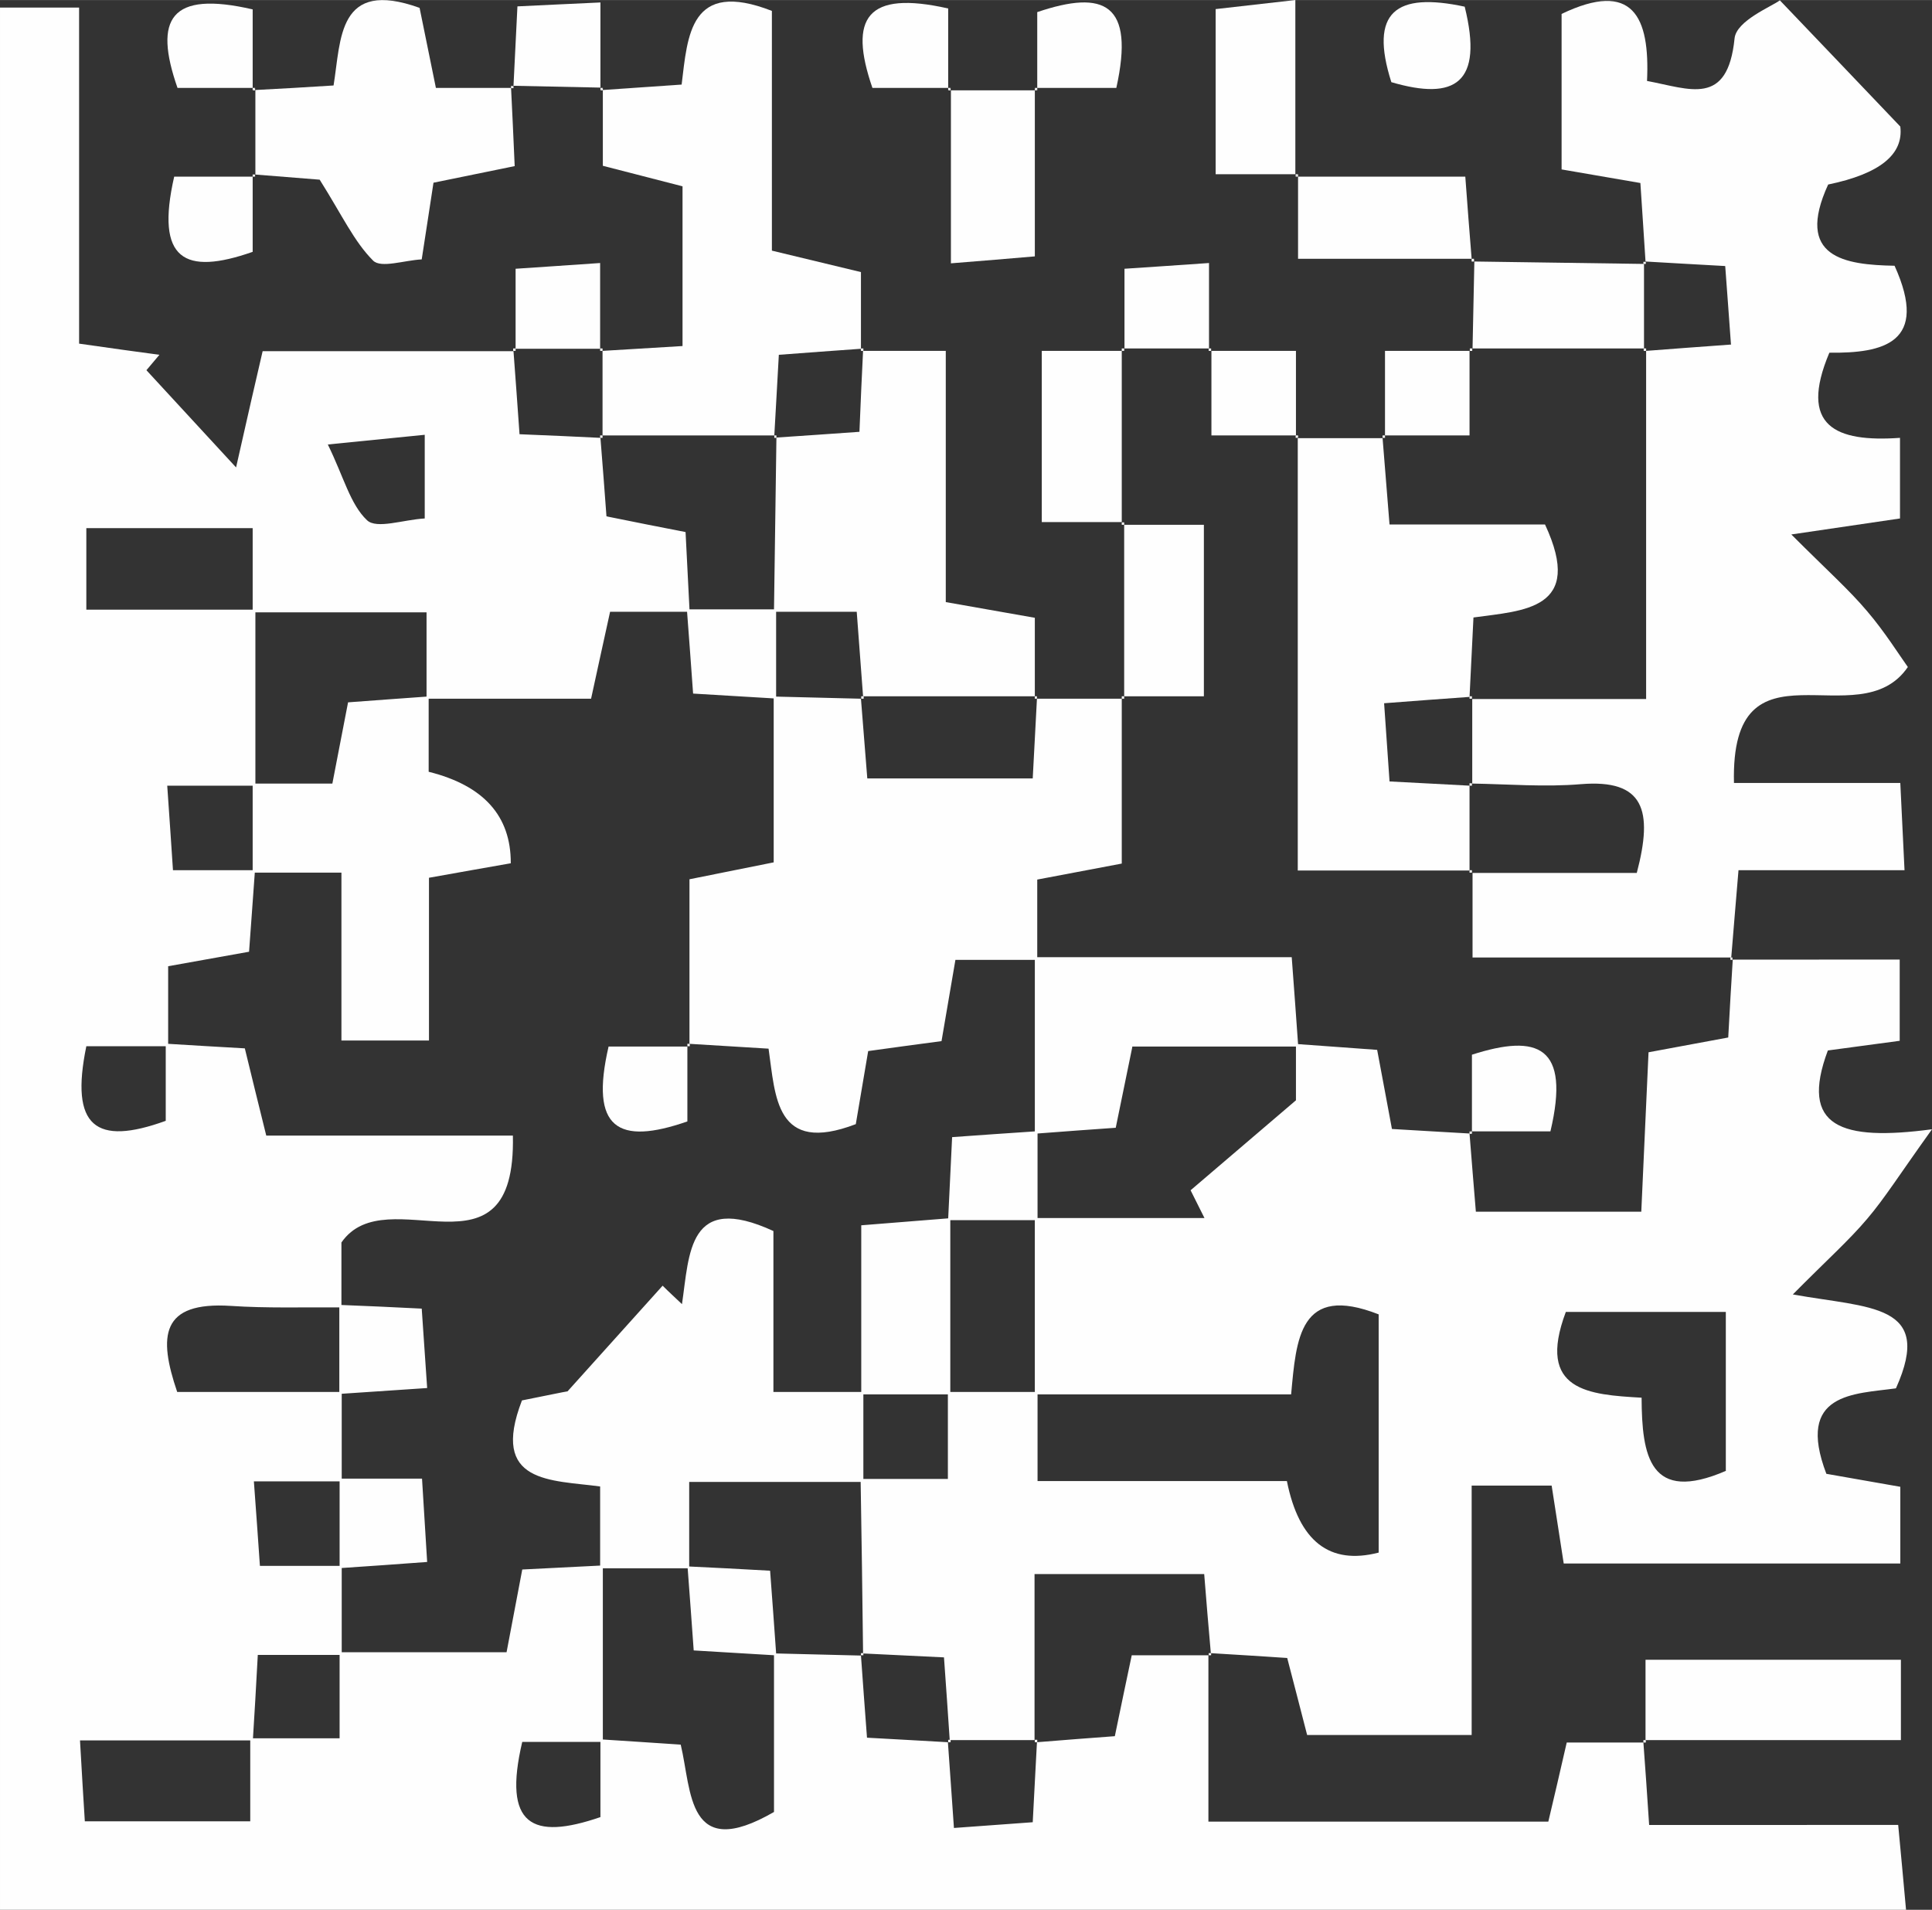 <?xml version="1.0" encoding="UTF-8"?>
<!DOCTYPE svg PUBLIC "-//W3C//DTD SVG 1.1//EN" "http://www.w3.org/Graphics/SVG/1.1/DTD/svg11.dtd">
<!-- Creator: CorelDRAW 2021.5 -->
<svg xmlns="http://www.w3.org/2000/svg" xml:space="preserve" width="16.933mm" height="16.735mm" version="1.1" style="shape-rendering:geometricPrecision; text-rendering:geometricPrecision; image-rendering:optimizeQuality; fill-rule:evenodd; clip-rule:evenodd"
viewBox="0 0 1693.34 1673.48"
 xmlns:xlink="http://www.w3.org/1999/xlink"
 xmlns:xodm="http://www.corel.com/coreldraw/odm/2003">
 <rect x="0" y="0" width="1693.34" height="1673.48" fill="#333333" stroke="none"/>
 <defs>
  <style type="text/css">
   <![CDATA[
    .fil0 {fill:#FEFEFE;fill-rule:nonzero}
   ]]>
  </style>
 </defs>
 <g id="Слой_x0020_1">
  <g id="_лой_1-2">
   <g>
    <polygon class="fil0" points="1059.4,1450.44 1061.51,1450.44 1061.51,1448.59 1059.4,1448.59 "/>
    <polygon class="fil0" points="756.71,1448.59 754.6,1448.59 754.6,1450.44 756.71,1450.44 "/>
    <polygon class="fil0" points="1288,991.39 1288,993.51 1290.11,993.51 1287.99,991.39 "/>
    <polygon class="fil0" points="832.91,1524.52 831.06,1524.52 831.06,1526.64 833.18,1526.64 833.18,1524.52 "/>
    <polygon class="fil0" points="907,1524.52 907,1526.64 909.11,1526.64 909.11,1524.52 "/>
    <path class="fil0" d="M1661.85 1216.28c33.34,-74.35 -23.28,-69.85 -90.49,-82.02 30.69,-30.96 49.21,-47.36 65.09,-66.15 15.35,-17.99 28.05,-38.36 56.89,-78.58 -79.64,10.58 -116.42,-1.85 -91.28,-69.06l62.97 -8.47 0 -71.17 -146.32 0.01c-1.32,21.43 -2.65,43.13 -3.97,68.26 -22.49,4.23 -43.92,8.2 -69.85,12.96 -2.12,44.71 -3.97,88.9 -6.35,139.7l-144.99 0.01c-1.85,-21.96 -3.7,-45.24 -5.56,-68.53 -21.43,-1.32 -42.86,-2.38 -68,-3.97 -4.23,-22.23 -7.94,-43.13 -12.96,-69.32 -22.75,-1.59 -46.04,-3.44 -69.32,-5.03 -1.59,-23.55 -3.44,-47.1 -5.56,-76.2l-223.04 0 0 -68c23.81,-4.5 44.98,-8.47 74.08,-14.02l0 -144.46 -74.34 0c-1.06,21.7 -2.38,43.39 -3.7,69.85l-145 0c-1.85,-23.55 -3.7,-46.57 -5.56,-69.85 -24.87,-0.53 -49.48,-1.32 -74.35,-1.85l0 -74.35 70.65 0c2.12,26.99 3.7,50.54 5.56,74.08l150.54 0 0 -68.79c-29.9,-5.29 -50.8,-9 -78.05,-13.76l0 -220.13 -72.49 0c-1.06,21.7 -2.12,43.92 -3.18,70.91 -25.4,1.85 -49.21,3.44 -72.76,5.03l-2.12 150.55c-24.61,0 -49.48,0 -74.08,0 -1.06,-21.43 -2.12,-42.86 -3.44,-67.73 -21.96,-4.23 -43.13,-8.47 -69.32,-13.76 -1.59,-22.23 -3.44,-45.51 -5.29,-68.79 -21.96,-1.06 -43.92,-2.12 -70.91,-3.18 -1.85,-25.4 -3.44,-48.95 -5.29,-72.76l-219.87 0c-6.35,27.25 -11.64,50.27 -23.28,101.86 -35.45,-38.36 -57.15,-61.91 -78.58,-85.2l11.38 -13.49c-21.43,-2.91 -42.86,-5.82 -70.38,-9.79l-0.01 -294.48 -69.32 0 0 1666.87 1670.58 0c-2.38,-25.93 -4.23,-46.83 -6.88,-74.35l-218.28 0.01c-1.85,-28.58 -3.44,-50.54 -5.03,-72.23l-67.2 0c-6.09,26.46 -11.38,49.48 -16.14,69.32l-297.92 0 0 -145.79 -67.2 0c-5.03,23.55 -9.26,44.19 -14.82,70.91 -21.96,1.59 -45.24,3.44 -68.26,5.29 -1.06,21.43 -2.38,43.13 -3.7,70.11 -22.23,1.59 -42.86,3.18 -69.06,5.03 -1.85,-28.05 -3.7,-51.59 -5.29,-75.14 -21.7,-1.32 -43.39,-2.38 -70.91,-3.97 -1.85,-25.14 -3.7,-48.68 -5.29,-71.97 -24.87,-0.53 -49.48,-1.32 -74.35,-1.85 -1.59,-23.55 -3.44,-47.1 -5.29,-72.5 -27.52,-1.59 -49.21,-2.65 -70.91,-3.7l0 -74.08 150.28 0c0.79,50.01 1.59,100.28 2.12,150.28 21.7,1.06 43.66,2.12 70.91,3.44 1.85,25.14 3.44,48.95 5.03,72.5l74.34 0 0 -145.52 148.7 0c1.85,22.75 3.7,46.04 5.82,69.32 21.7,1.32 43.66,2.65 66.94,4.23 6.61,25.14 12.44,48.15 17.46,67.47l144.2 0 0 -218.55 70.11 0.01c3.97,25.14 7.14,46.3 10.58,68.26l295.02 0 0 -67.2c-25.4,-4.5 -46.83,-8.2 -64.82,-11.38 -27.25,-71.44 24.87,-69.85 60.85,-74.88l0.26 -0.27zm-669.66 -299.24l143.67 0 0 47.1c-38.1,32.54 -65.09,55.56 -92.34,78.85l12.17 24.34 -146.31 -0.01 0 -74.08c23.28,-1.85 46.57,-3.44 68.53,-5.03 5.56,-26.99 9.79,-47.63 14.55,-70.91l-0.27 -0.26zm-619.92 -536.04l0 73.29c-18.79,1.06 -42.07,9.53 -50.54,1.59 -14.82,-14.02 -20.37,-37.84 -34.4,-66.41 34.13,-3.44 55.3,-5.56 84.67,-8.47l0.27 0zm1.59 155.31l0 74.08c-23.28,1.59 -46.57,3.44 -68.79,5.03 -5.03,26.46 -9.26,47.36 -13.76,71.17l-67.47 0c0,-50.01 0,-100.01 0,-150.02 46.83,0 93.93,0 150.02,0l0 -0.26zm-222.25 226.21c-1.59,-23.55 -2.91,-44.19 -5.03,-74.08l74.88 0 0 74.08 -69.85 0zm146.05 609.6l-69.85 0c-1.59,-24.08 -3.18,-44.71 -5.29,-74.08l75.14 0c0,24.61 0,49.48 0,74.08zm0 -152.4l-142.35 0c-16.67,-48.95 -14.55,-79.38 47.1,-75.41 31.49,2.12 63.24,1.06 94.99,1.32 0,24.61 0,49.48 0,74.08l0.26 0.01zm-221.99 -756.97l145.79 0 0 71.44 -145.79 0 0 -71.44zm0 454.03c22.75,0 46.3,0 69.59,0l0 65.35c-61.38,22.23 -84.14,5.29 -69.59,-65.35zm-1.32 679.18c-1.32,-20.11 -2.38,-39.16 -4.23,-70.91l149.22 0c0,21.7 0,43.66 0,70.91l-144.99 0zm147.37 -72.76c1.32,-21.43 2.65,-42.86 4.23,-73.03 25.4,0 48.42,0 71.7,0l0 73.03c-26.99,0 -51.33,0 -75.94,0l0.01 0zm236.01 3.18c21.7,0 45.24,0 68.53,0l0 65.88c-60.06,20.64 -85.73,7.14 -68.53,-65.88zm220.66 -76.2l0 137.58c-76.46,44.19 -71.97,-18.26 -81.76,-59 -24.87,-1.59 -46.57,-3.18 -68.26,-4.5 0,-50.01 0,-100.01 0,-150.02l74.35 0c1.85,23.55 3.44,46.83 5.29,71.97 27.52,1.59 49.21,2.91 70.64,4.23l-0.26 -0.26zm-80.69 -307.45c-5.56,-5.29 -11.38,-10.58 -16.93,-16.14 -24.08,26.72 -48.15,53.45 -83.34,92.6 -1.06,0 -22.49,4.5 -39.95,7.94 -28.31,73.29 25.66,69.59 68.53,75.41l0 69.32c-21.43,1.06 -43.13,2.12 -68.26,3.44 -4.23,22.23 -8.2,43.39 -13.76,72.5l-144.48 0c0,-24.61 0,-49.21 0,-73.82 23.55,-1.59 47.1,-3.18 74.88,-5.29 -1.59,-26.46 -2.91,-47.63 -4.5,-73.03l-70.38 0c0,-24.87 0,-49.48 0,-74.35 23.55,-1.59 47.1,-3.18 74.88,-5.03 -1.85,-26.19 -3.18,-47.36 -4.76,-69.59 -26.99,-1.32 -48.68,-2.38 -70.38,-3.18 0,-21.7 0,-43.39 0,-54.77 39.95,-57.68 153.19,40.22 150.28,-93.66l-216.16 0.01c-7.14,-28.58 -12.7,-51.59 -18.79,-76.46 -23.81,-1.32 -45.51,-2.65 -67.2,-3.97 0,-21.43 0,-43.13 0,-68 23.55,-4.23 44.71,-7.94 70.91,-12.7 1.59,-22.75 3.44,-46.04 5.03,-69.32l75.93 0 0 147.11 76.73 0 0 -142.61c29.37,-5.29 50.8,-9 71.7,-12.7 0.18,-41.45 -23.81,-68.18 -71.97,-80.17l0 -64.03c46.3,0 92.6,0 142.35,0 5.56,-25.4 10.05,-46.3 16.67,-76.2l67.46 0c1.85,23.28 3.44,46.83 5.29,71.7 27.52,1.59 49.21,2.91 70.64,4.23l0 143.67c-23.81,4.76 -44.71,9 -73.82,14.82l0 144.2c21.7,1.32 43.66,2.65 69.32,4.23 6.09,41.8 5.82,93.13 76.46,66.15 3.18,-18.79 6.88,-40.22 10.85,-64.03 20.9,-2.91 40.48,-5.56 64.29,-8.73 3.44,-20.11 7.14,-41.8 12.17,-71.17l69.61 0c0,50.01 0,100.28 0,150.28 -23.55,1.59 -47.36,3.18 -72.5,5.03 -1.32,27.25 -2.38,49.21 -3.44,71.17 -23.55,1.85 -47.1,3.7 -76.2,6.09l0 146.05 -76.99 -0.01 0 -141.02c-74.88,-34.4 -73.55,19.58 -80.17,64.29l0 -0.26zm159.01 153.19c0,-24.61 0,-49.48 0,-74.08 24.61,0 49.48,0 74.08,0l0 74.08c-28.31,0 -51.33,0 -74.08,0zm76.2 -76.46l0 -150.28c24.61,0 49.48,0 74.08,0l0 150.55 -74.08 -0.01 0 -0.26zm375.45 141.02c-43.04,11.11 -69.85,-9.79 -80.44,-62.7l-218.54 0 0 -75.94c72.5,0 144.99,0 222.25,0 4.5,-48.42 7.14,-97.37 76.73,-70.11l0 208.76 0 -0.01zm304.53 -71.7c-67.2,29.1 -73.82,-13.23 -74.08,-64.03 -45.77,-2.65 -92.6,-5.56 -66.41,-75.14l140.23 0 0 139.17 0.26 0z"/>
    <path class="fil0" d="M1290.11 686.32c0,0 -1.32,0 -2.12,0l0 2.12 2.12 0 0 -1.85 0 -0.27z"/>
    <polygon class="fil0" points="1517.39,840.31 1516.6,841.1 1518.45,841.11 1518.45,838.99 1516.6,838.99 1516.6,841.11 1517.13,840.32 "/>
    <path class="fil0" d="M1517.39 301.88c-28.31,2.12 -51.59,3.7 -74.61,5.56l0 305.06 -152.4 0.01 0 74.08c31.75,0.53 63.76,3.18 95.25,0.53 55.3,-4.5 63.5,22.75 48.95,77.79l-143.94 0 0 74.08 226.75 0c1.85,-23.55 3.97,-47.1 6.35,-76.46l145.52 -0.01c-1.32,-27.78 -2.38,-48.68 -3.7,-76.46l-145.79 0c-3.18,-132.82 109.27,-38.36 152.4,-101.6 -7.41,-10.32 -20.11,-30.69 -35.72,-48.95 -15.88,-18.79 -34.4,-35.19 -66.41,-67.2 50.54,-7.41 72.23,-10.58 95.25,-14.02l0 -70.64c-56.36,3.97 -89.16,-10.05 -61.91,-74.61 47.1,0.53 87.84,-8.47 57.15,-76.2 -43.66,-0.79 -87.58,-7.14 -58.21,-71.17 45.16,-9.36 66.23,-26.3 63.24,-50.81 -41.01,-43.13 -67.47,-70.64 -105.57,-110.6 -6.88,5.29 -38.1,17.73 -39.69,33.34 -6.09,60.33 -39.42,44.19 -76.73,37.31 2.65,-56.36 -12.44,-88.64 -74.88,-58.74l0 136.26c24.34,4.23 45.77,7.94 69.06,11.91 1.59,25.14 3.18,47.1 4.5,68.79 21.17,1.32 42.6,2.38 69.85,3.97 1.59,21.96 3.18,42.33 5.03,68.53l0.26 0.25z"/>
    <polygon class="fil0" points="1290.11,612.24 1290.11,610.12 1288,610.12 1288,612.24 "/>
    <polygon class="fil0" points="1442.51,229.39 1440.4,229.39 1440.4,231.24 1442.51,231.24 "/>
    <polygon class="fil0" points="1288,762.52 1288,764.64 1290.11,764.64 1290.11,762.52 "/>
    <path class="fil0" d="M1288 762.52c0,-24.61 0,-49.48 0,-74.08 -21.43,-1.06 -42.86,-2.38 -70.11,-3.7 -1.59,-21.96 -2.91,-42.6 -4.76,-68.53 28.31,-2.12 51.59,-3.97 74.88,-5.56 1.06,-21.7 2.12,-43.66 3.44,-69.59 43.66,-6.09 97.63,-6.61 62.71,-81.49l-136.28 0.01c-2.38,-28.84 -4.23,-52.12 -6.09,-75.67l-74.34 0 0 378.88 150.28 0 0.27 -0.27z"/>
    <polygon class="fil0" points="1137.71,383.64 1137.71,381.52 1135.6,381.52 1135.6,383.64 "/>
    <polygon class="fil0" points="528.11,381.52 526,381.52 526,383.64 528.11,383.64 "/>
    <polygon class="fil0" points="528.11,307.44 528.11,305.32 526,305.32 526,307.44 "/>
    <polygon class="fil0" points="678.66,381.52 678.66,383.64 680.51,383.64 680.51,381.52 "/>
    <path class="fil0" d="M678.66 381.52c1.32,-21.7 2.38,-43.39 3.97,-70.64 25.14,-1.85 48.68,-3.7 71.97,-5.29l0 -67.2c-26.46,-6.35 -49.48,-11.91 -78.05,-18.79l-0.01 -210.08c-71.97,-28.05 -73.82,21.7 -79.11,64.56 -25.66,1.85 -47.36,3.18 -69.06,4.76l0 66.41c26.46,6.88 49.48,12.7 69.85,17.99l0 139.96c-26.46,1.59 -48.42,2.91 -70.11,4.23l0 74.08c50.27,0 100.28,0 150.55,0l0 0.01z"/>
    <polygon class="fil0" points="526.26,79.11 528.38,79.11 528.38,76.99 "/>
    <polygon class="fil0" points="756.71,610.12 754.86,610.12 754.86,612.24 756.98,612.24 756.98,610.12 "/>
    <polygon class="fil0" points="756.71,307.44 756.71,305.32 754.6,305.32 754.6,307.44 "/>
    <polygon class="fil0" points="908.05,611.18 906.99,612.24 908.85,612.24 908.85,610.12 907,610.12 907,612.24 908.06,611.18 "/>
    <polygon class="fil0" points="447.94,77.25 450.06,77.25 447.94,75.13 "/>
    <polygon class="fil0" points="221.46,79.11 223.58,79.11 223.58,76.99 "/>
    <polygon class="fil0" points="223.58,154.78 223.58,152.93 221.46,152.92 223.58,154.77 "/>
    <path class="fil0" d="M367.77 6.87c-71.97,-25.93 -68.79,27.52 -75.41,68 -25.4,1.59 -47.1,2.91 -68.53,3.97l0 74.08c23.28,1.85 46.3,3.7 56.36,4.5 19.84,31.49 30.16,54.24 46.83,70.91 6.88,6.88 27.25,-0.26 42.6,-1.06 3.97,-26.19 7.41,-47.63 10.32,-67.2 25.66,-5.29 46.83,-9.53 71.17,-14.55 -1.06,-25.14 -2.12,-46.83 -3.18,-68.53 -21.43,0 -42.86,0 -65.88,0 -5.56,-27.52 -10.32,-50.8 -14.29,-70.11l0.01 -0.01z"/>
    <path class="fil0" d="M1666.08 1454.41l-223.83 0 0 70.38c74.35,0 148.96,0 223.84,0l0 -70.38 -0.01 0z"/>
    <polygon class="fil0" points="1442.51,1524.79 1440.4,1524.79 1441.46,1525.85 1440.4,1524.79 1440.4,1526.91 1442.51,1526.91 "/>
    <path class="fil0" d="M1065.48 7.93l0 144.73 69.85 0 0 -152.66c-30.43,3.44 -51.33,5.82 -69.85,7.94l0 -0.01z"/>
    <polygon class="fil0" points="1135.6,152.66 1135.6,154.78 1137.72,152.66 "/>
    <path class="fil0" d="M907 224.63l0 -145.52c-24.61,0 -49.21,0 -73.55,0l0 151.61c28.84,-2.38 49.74,-3.97 73.55,-6.09z"/>
    <polygon class="fil0" points="907,76.99 907,79.11 909.11,79.11 906.99,76.99 "/>
    <polygon class="fil0" points="833.18,79.11 833.18,76.99 831.06,79.11 "/>
    <path class="fil0" d="M1137.71 154.78l0 71.97 152.14 -0.01c-1.85,-23.02 -3.7,-46.3 -5.56,-71.97l-146.58 0.01z"/>
    <polygon class="fil0" points="1135.6,154.78 1137.71,154.78 1137.71,152.66 1135.59,154.78 "/>
    <polygon class="fil0" points="913.08,307.44 913.08,457.46 983.19,457.46 983.19,307.44 "/>
    <polygon class="fil0" points="983.19,457.72 983.19,459.84 985.31,459.84 985.31,457.72 "/>
    <polygon class="fil0" points="985.31,610.12 983.2,610.12 983.2,612.24 985.31,612.24 "/>
    <polygon class="fil0" points="1055.16,459.84 985.31,459.84 985.31,610.12 1055.16,610.12 "/>
    <polygon class="fil0" points="1291.17,227.8 1291.96,226.74 1289.85,226.74 1289.85,229.12 1291.96,229.12 1291.96,227 1291.17,227.79 "/>
    <polygon class="fil0" points="1440.66,305.32 1440.66,307.44 1442.78,307.44 1442.78,305.32 "/>
    <path class="fil0" d="M1440.66 231.24c-49.48,-0.79 -98.95,-1.32 -148.43,-2.12 -0.53,25.4 -1.06,50.8 -1.59,76.2l150.28 0c0,-24.61 0,-49.48 0,-74.08l-0.26 0z"/>
    <polygon class="fil0" points="1290.38,305.32 1288.26,305.32 1288.26,307.44 1290.38,307.44 "/>
    <path class="fil0" d="M155.58 76.99l65.88 0c0,-23.55 0,-47.1 0,-68.79 -72.23,-16.67 -87.05,8.2 -65.88,68.79z"/>
    <polygon class="fil0" points="221.46,79.11 223.58,76.99 221.46,76.99 "/>
    <polygon class="fil0" points="526.26,79.11 528.38,76.99 526.26,76.99 "/>
    <path class="fil0" d="M453.5 5.82c-1.32,26.72 -2.38,48.15 -3.44,69.32 25.4,0.53 50.8,1.06 76.2,1.59 0,-23.02 0,-46.3 0,-74.61 -29.37,1.32 -50.01,2.38 -72.76,3.44l0 0.26z"/>
    <polygon class="fil0" points="450.06,77.25 450.06,75.4 447.94,75.4 "/>
    <polygon class="fil0" points="833.18,76.99 831.06,76.99 831.06,79.11 "/>
    <path class="fil0" d="M831.06 76.99c0,-23.28 0,-46.57 0,-69.59 -71.44,-16.14 -87.58,8.2 -66.41,69.59l66.41 0z"/>
    <polygon class="fil0" points="1213.91,381.52 1211.8,381.52 1211.8,383.64 1213.91,383.64 "/>
    <polygon class="fil0" points="1288,307.44 1213.91,307.44 1213.91,381.52 1288,381.52 "/>
    <polygon class="fil0" points="1061.51,307.44 1061.51,305.32 1059.4,305.32 1059.4,307.44 "/>
    <polygon class="fil0" points="1135.86,381.52 1135.86,307.44 1061.78,307.44 1061.78,381.52 "/>
    <path class="fil0" d="M1283.76 5.82c-60.33,-12.96 -83.87,4.5 -64.29,66.15 55.83,16.4 80.96,1.06 64.29,-66.15z"/>
    <path class="fil0" d="M1059.66 230.45c-29.9,2.12 -50.54,3.44 -74.08,5.03l0 69.85c24.61,0 49.48,0 74.08,0l0 -74.88z"/>
    <polygon class="fil0" points="985.31,305.32 983.2,305.32 983.2,307.44 985.31,307.44 "/>
    <path class="fil0" d="M525.99 230.45c-30.16,2.12 -50.8,3.44 -74.08,5.03l0 70.11c24.61,0 49.48,0 74.08,0l0 -74.88 0 -0.26z"/>
    <polygon class="fil0" points="451.91,305.32 449.79,305.32 449.79,307.44 451.91,307.44 "/>
    <polygon class="fil0" points="223.58,154.78 221.46,152.66 221.46,154.78 "/>
    <path class="fil0" d="M221.46 220.66l0 -65.88c-23.28,0 -46.83,0 -68.79,0 -16.67,73.03 9,86.78 68.79,65.88z"/>
    <path class="fil0" d="M909.11 10.58l0 66.41c23.55,0 47.1,0 69.32,0 16.4,-74.08 -10.58,-86.25 -69.32,-66.41z"/>
    <polygon class="fil0" points="907,76.99 909.12,79.11 909.12,76.99 "/>
    <path class="fil0" d="M602.46 982.66l0 -65.62c-23.55,0 -47.1,0 -69.06,0 -16.67,71.97 8.2,86.78 69.06,65.62z"/>
    <polygon class="fil0" points="602.46,916.78 604.58,916.78 603.52,915.72 604.58,916.78 604.58,914.66 602.46,914.66 "/>
    <polygon class="fil0" points="1288,991.39 1290.12,993.51 1290.12,991.39 "/>
    <path class="fil0" d="M1290.11 924.18l0 67.2c23.28,0 46.3,0 68.79,0 17.73,-74.88 -11.11,-85.73 -68.79,-67.2z"/>
   </g>
  </g>
 </g>
</svg>
